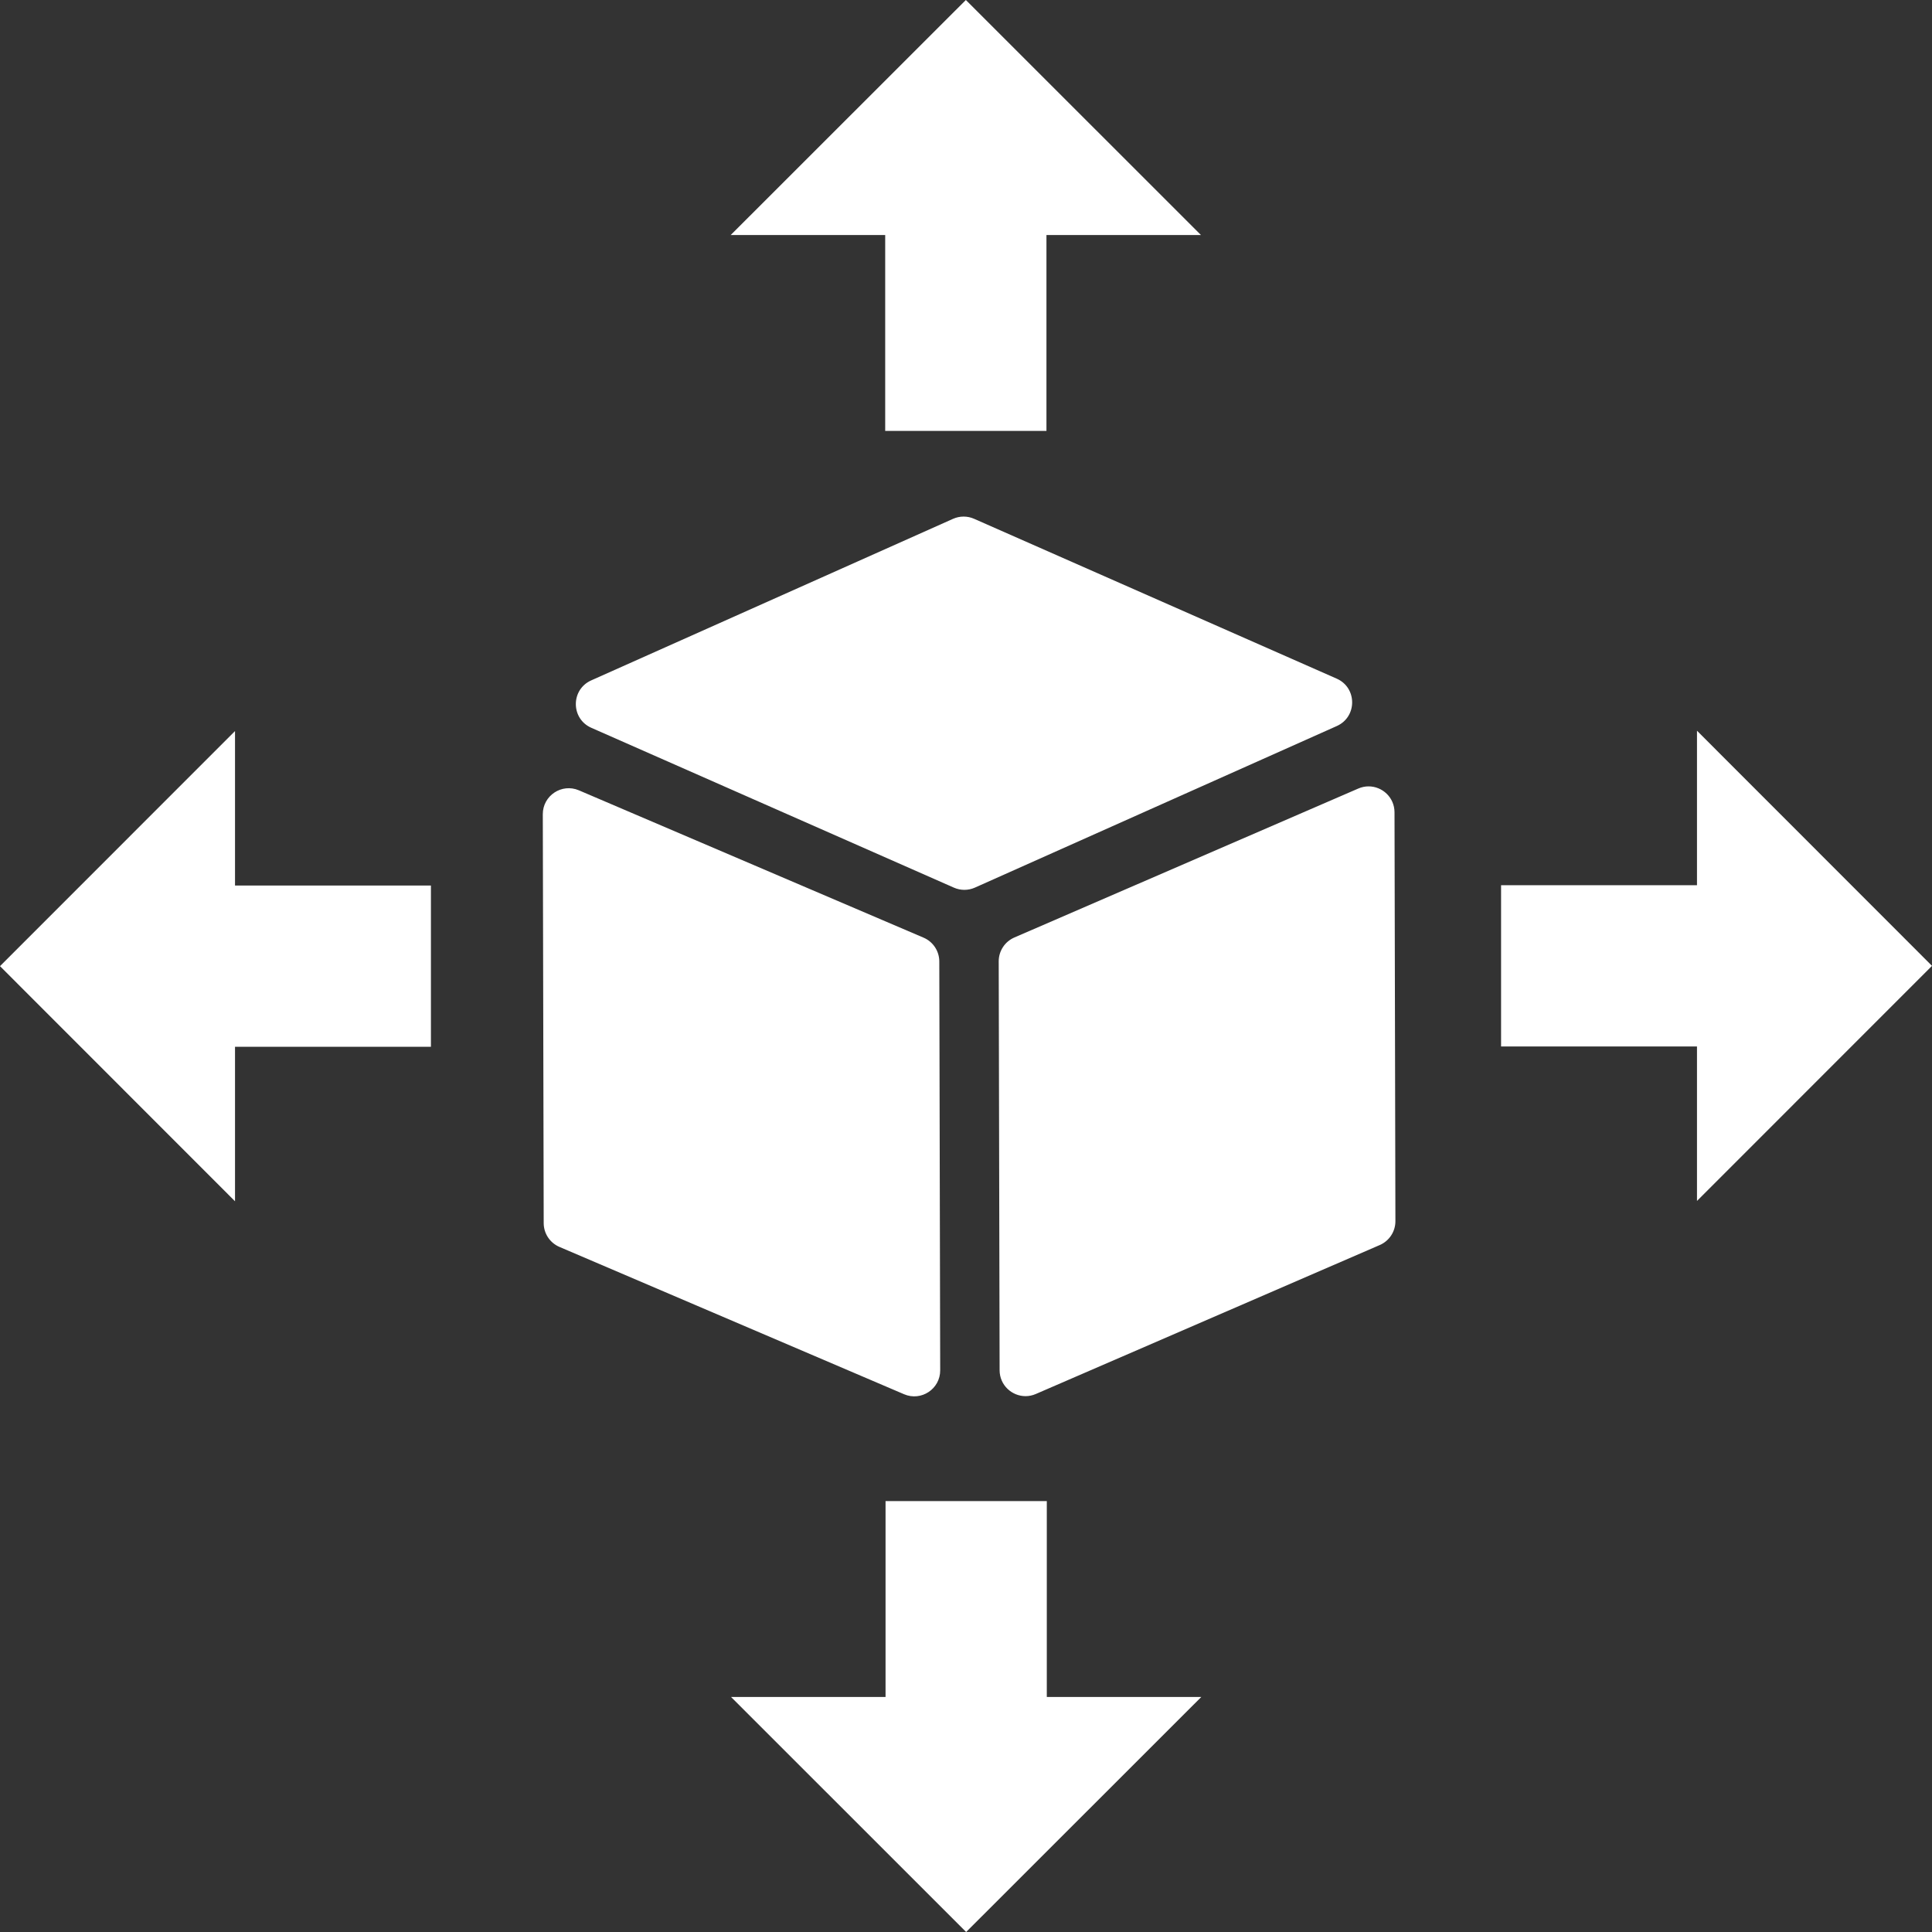 <?xml version="1.0"?>
<svg xmlns="http://www.w3.org/2000/svg" xmlns:xlink="http://www.w3.org/1999/xlink" xmlns:svgjs="http://svgjs.com/svgjs" version="1.1" width="512" height="512" x="0" y="0" viewBox="0 0 612 612" style="enable-background:new 0 0 512 512" xml:space="preserve" class=""><rect x="0" y="0" width="612" height="612" fill="#333333" stroke="none"/><g>
<g xmlns="http://www.w3.org/2000/svg">
	<path d="M172.227,387.451l-0.284-129.528c-0.014-5.901,6.015-9.891,11.44-7.571l109.174,46.669c3.017,1.29,4.976,4.251,4.984,7.532   l0.284,129.529c0.014,5.9-6.015,9.891-11.441,7.57l-109.174-46.669C174.194,393.693,172.234,390.732,172.227,387.451z    M433.512,249.1c4.331-0.011,8.216,3.472,8.228,8.202l0.284,129.529c0.008,3.28-1.938,6.251-4.949,7.556l-108.952,47.186   c-1.074,0.466-2.176,0.683-3.248,0.686c-4.331,0.01-8.217-3.473-8.228-8.202l-0.284-129.528c-0.007-3.281,1.938-6.251,4.949-7.556   l108.952-47.186C431.338,249.32,432.438,249.103,433.512,249.1L433.512,249.1z M305.226,163.638   c1.135-0.003,2.271,0.229,3.333,0.698l114.863,50.636c6.517,2.873,6.538,12.111,0.035,15.014l-114.623,51.178   c-1.06,0.473-2.194,0.711-3.329,0.714c-1.135,0.003-2.271-0.229-3.332-0.698l-114.864-50.636   c-6.516-2.873-6.538-12.111-0.035-15.014l114.624-51.179C302.957,163.878,304.091,163.641,305.226,163.638L305.226,163.638z    M331.597,537.555v-62.06h-51.083v62.06h-48.937L306.047,612l74.481-74.445H331.597z M537.555,280.403h-62.06v51.083h62.06v48.937   L612,305.953l-74.445-74.482V280.403z M280.403,74.445v62.06h51.083v-62.06h48.937L305.953,0l-74.482,74.445H280.403z    M74.445,331.597h62.06v-51.083h-62.06v-48.937L0,306.047l74.445,74.481V331.597z" fill="#ffffff" data-original="#000000" style="" class=""/>
</g>
<g xmlns="http://www.w3.org/2000/svg">
</g>
<g xmlns="http://www.w3.org/2000/svg">
</g>
<g xmlns="http://www.w3.org/2000/svg">
</g>
<g xmlns="http://www.w3.org/2000/svg">
</g>
<g xmlns="http://www.w3.org/2000/svg">
</g>
<g xmlns="http://www.w3.org/2000/svg">
</g>
<g xmlns="http://www.w3.org/2000/svg">
</g>
<g xmlns="http://www.w3.org/2000/svg">
</g>
<g xmlns="http://www.w3.org/2000/svg">
</g>
<g xmlns="http://www.w3.org/2000/svg">
</g>
<g xmlns="http://www.w3.org/2000/svg">
</g>
<g xmlns="http://www.w3.org/2000/svg">
</g>
<g xmlns="http://www.w3.org/2000/svg">
</g>
<g xmlns="http://www.w3.org/2000/svg">
</g>
<g xmlns="http://www.w3.org/2000/svg">
</g>
</g></svg>

